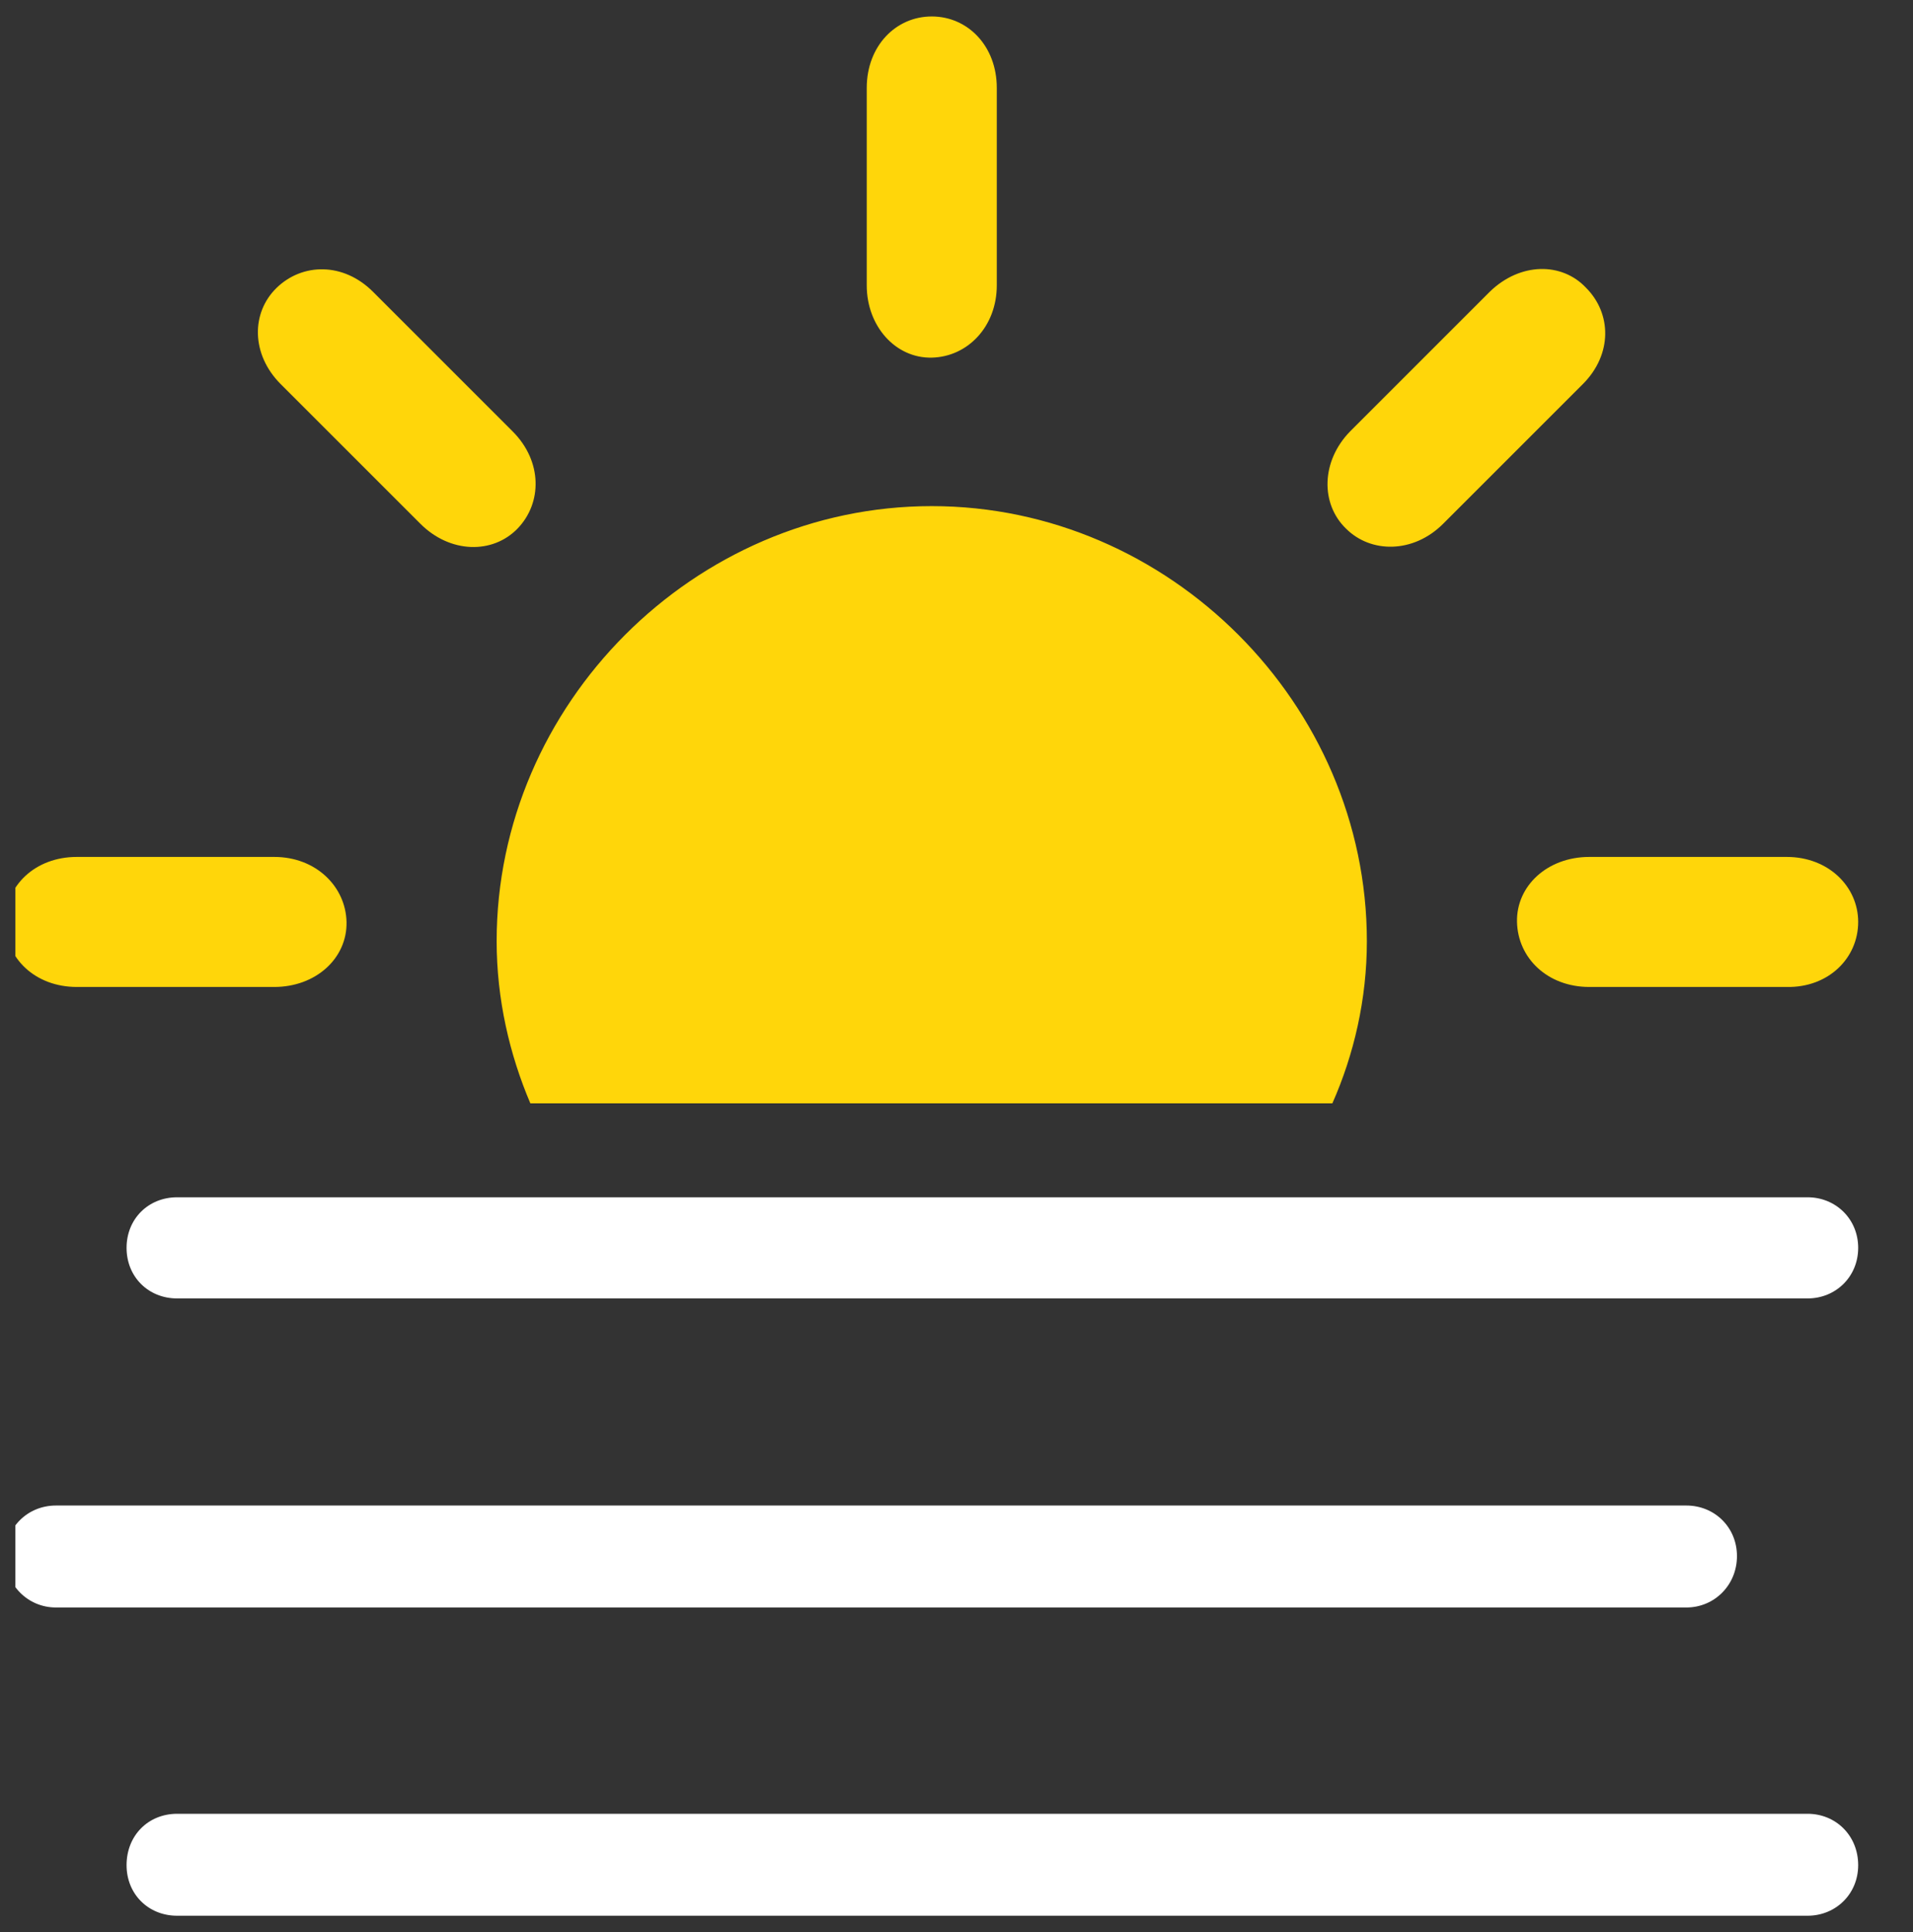 <svg width="99" height="100" viewBox="0 0 99 100" fill="none" xmlns="http://www.w3.org/2000/svg">
<rect x="0" y="0" width="99" height="100" fill="#333333" stroke="none"/>
<g clip-path="url(#clip0_23_138)">
<path d="M70.737 48.712C70.737 36.456 60.517 26.194 48.22 26.194C35.922 26.194 25.702 36.456 25.702 48.712C25.702 51.703 26.367 54.57 27.447 57.104H68.951C70.073 54.57 70.737 51.703 70.737 48.712ZM3.974 51.08H14.194C16.355 51.08 17.975 49.585 17.933 47.715C17.892 45.887 16.355 44.35 14.194 44.35H3.974C1.814 44.35 0.276 45.846 0.276 47.715C0.276 49.585 1.814 51.08 3.974 51.08ZM26.782 27.358C28.07 26.028 28.07 23.868 26.533 22.331L19.304 15.102C17.767 13.565 15.648 13.606 14.319 14.894C12.989 16.182 12.989 18.342 14.527 19.88L21.756 27.108C23.293 28.646 25.494 28.687 26.782 27.358ZM48.22 18.509C50.09 18.467 51.585 16.888 51.585 14.769V4.549C51.585 2.389 50.09 0.852 48.22 0.852C46.35 0.852 44.855 2.389 44.855 4.549V14.769C44.855 16.888 46.35 18.55 48.22 18.509ZM69.657 27.358C70.945 28.646 73.147 28.646 74.684 27.108L81.913 19.88C83.451 18.342 83.409 16.224 82.079 14.894C80.833 13.565 78.673 13.565 77.094 15.102L69.865 22.331C68.37 23.868 68.328 26.07 69.657 27.358ZM82.246 51.08H92.466C94.626 51.122 96.163 49.585 96.163 47.715C96.163 45.887 94.626 44.35 92.466 44.35H82.246C80.085 44.35 78.465 45.846 78.507 47.715C78.548 49.585 80.085 51.08 82.246 51.08Z" fill="#FFD60A"/>
<path d="M9.167 67.2H93.546C95 67.2 96.163 66.078 96.163 64.582C96.163 63.087 95 61.965 93.546 61.965H9.167C7.672 61.965 6.55 63.087 6.55 64.582C6.55 66.078 7.672 67.2 9.167 67.2ZM2.894 83.195H87.272C88.727 83.195 89.89 82.031 89.89 80.536C89.89 79.04 88.727 77.918 87.272 77.918H2.894C1.44 77.918 0.276 79.04 0.276 80.536C0.276 82.031 1.44 83.195 2.894 83.195ZM9.167 99.148H93.546C95 99.148 96.163 98.026 96.163 96.531C96.163 94.994 95 93.872 93.546 93.872H9.167C7.672 93.872 6.55 94.994 6.55 96.531C6.55 98.026 7.672 99.148 9.167 99.148Z" fill="white"/>
</g>
<defs>
<clipPath id="clip0_23_138">
<rect width="97.424" height="100" fill="white" transform="translate(0.796)"/>
</clipPath>
</defs>
</svg>
